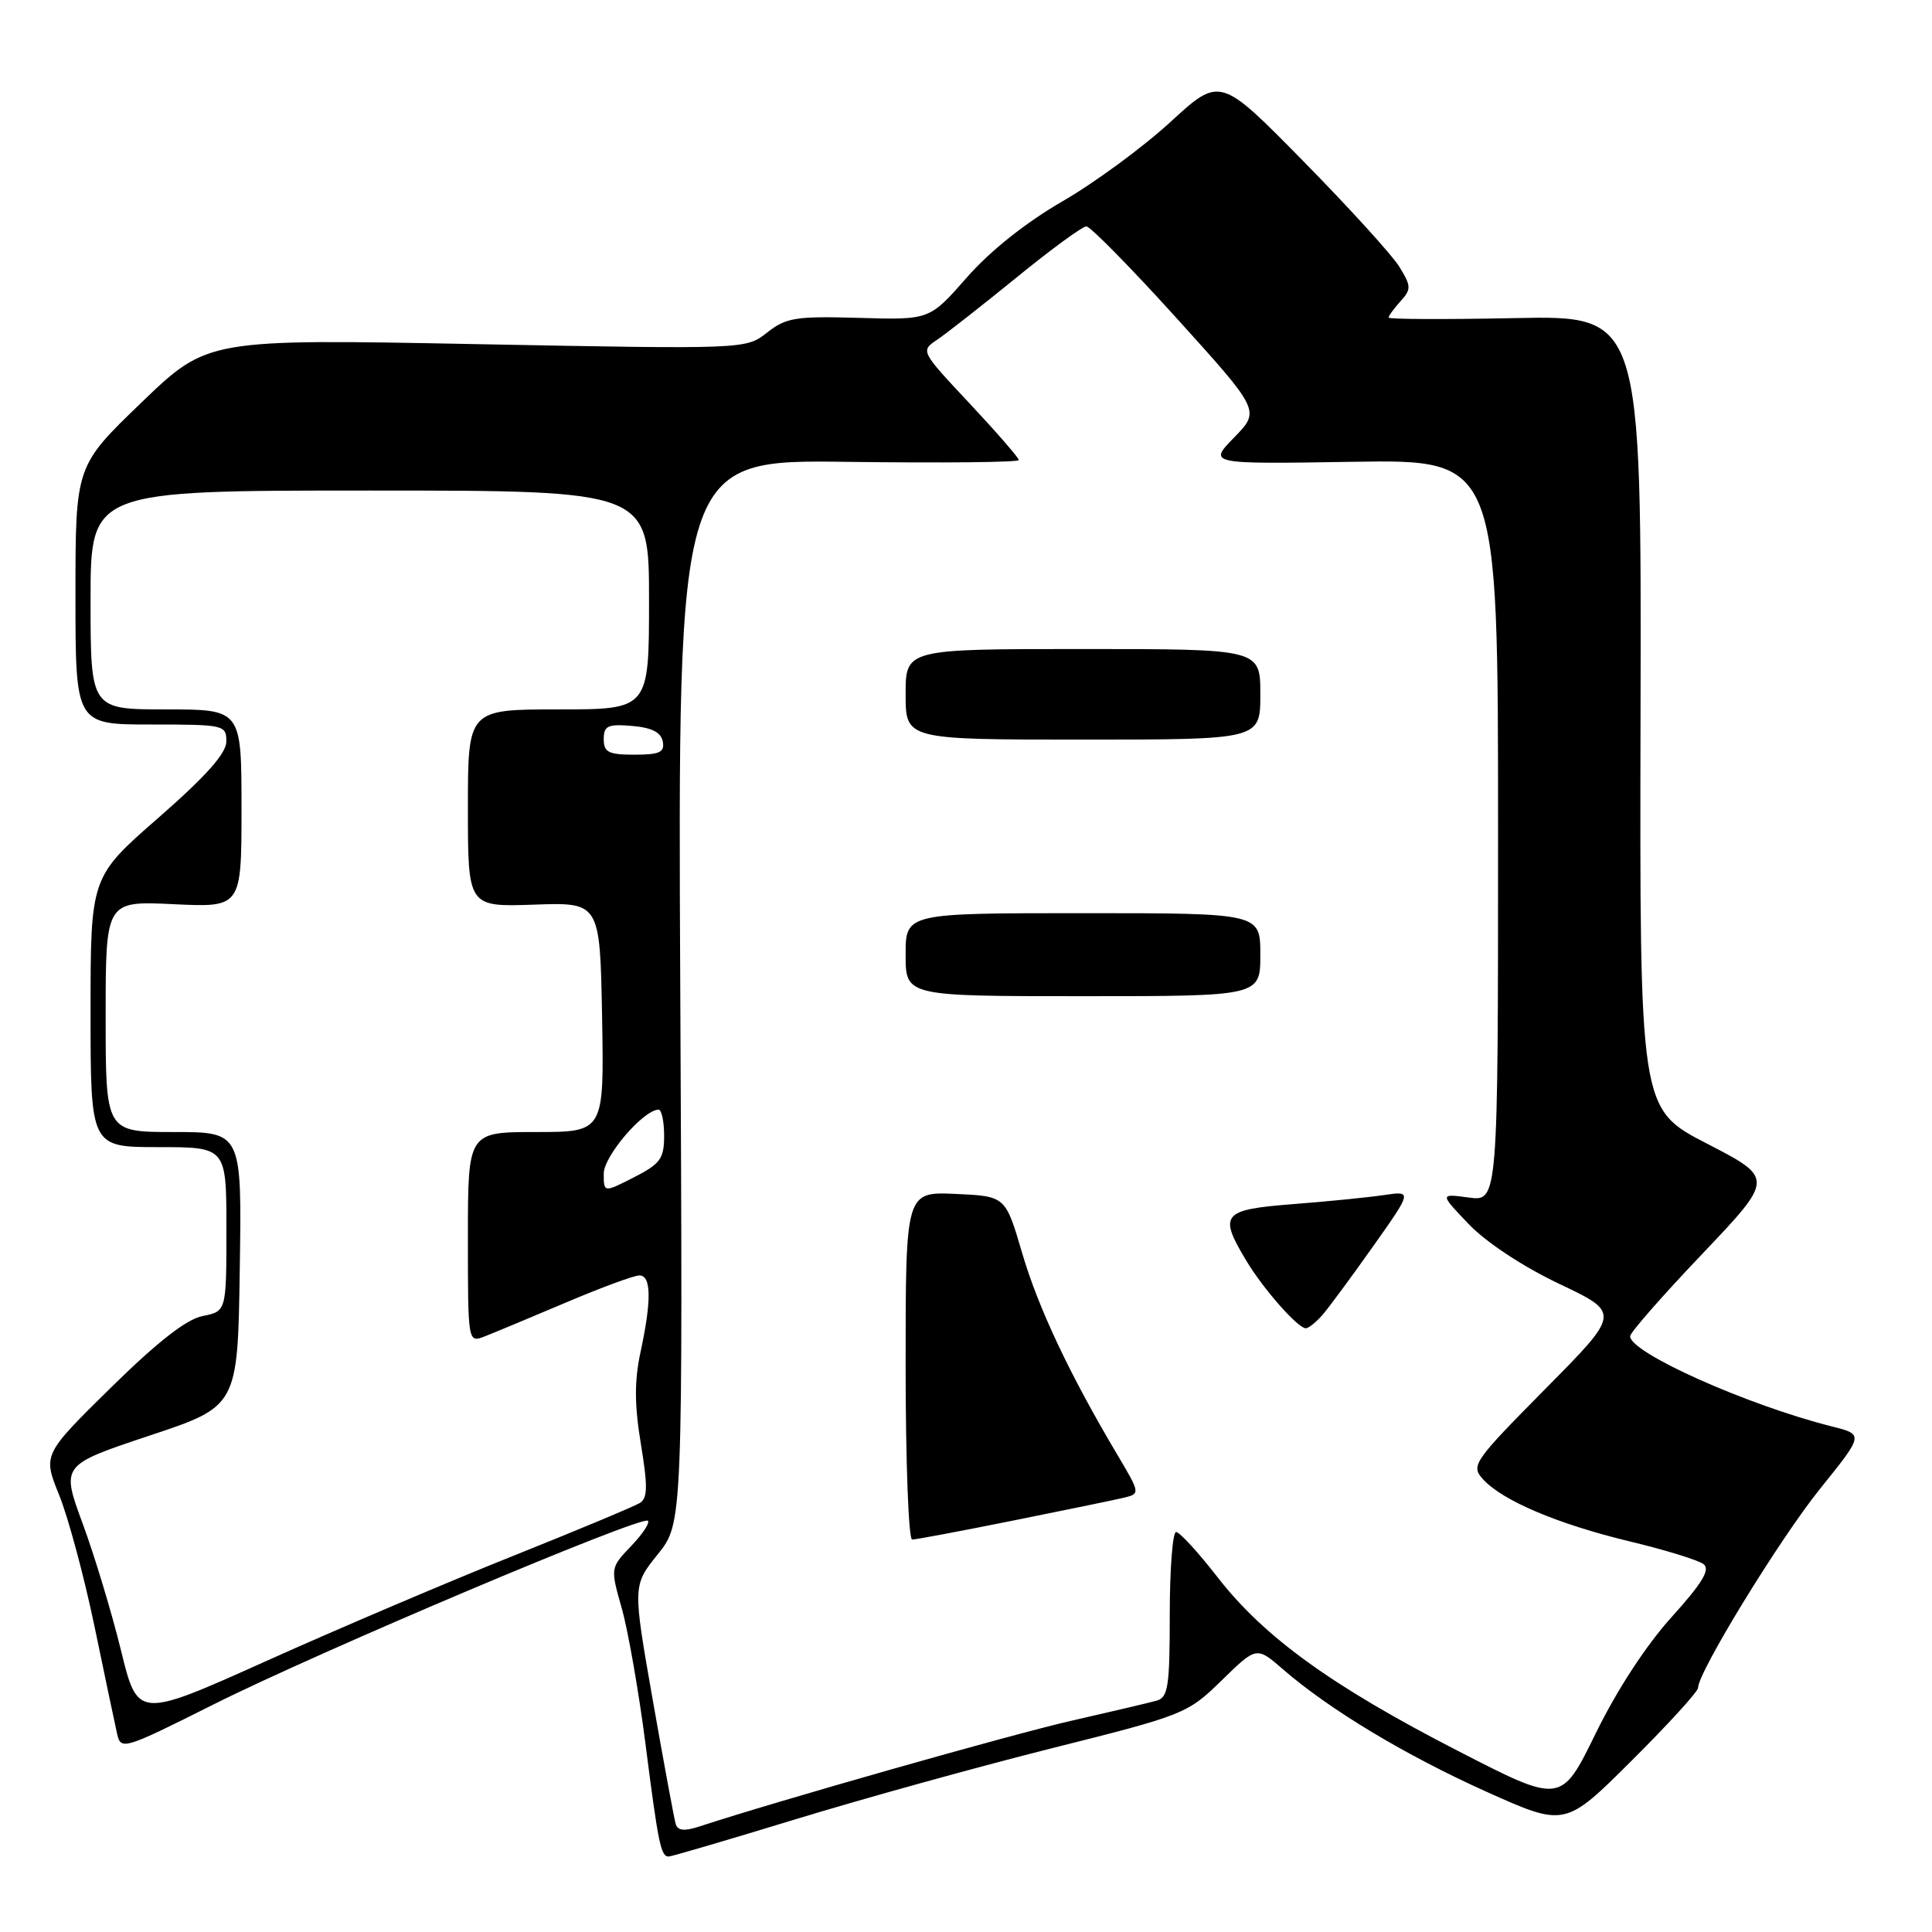 <?xml version="1.0" encoding="UTF-8" standalone="no"?>
<!DOCTYPE svg PUBLIC "-//W3C//DTD SVG 1.1//EN" "http://www.w3.org/Graphics/SVG/1.1/DTD/svg11.dtd" >
<svg xmlns="http://www.w3.org/2000/svg" xmlns:xlink="http://www.w3.org/1999/xlink" version="1.1" viewBox="0 0 256 256">
 <g >
 <path fill="currentColor"
d=" M 105.39 241.07 C 114.25 238.36 129.55 234.12 139.38 231.65 C 156.96 227.24 157.35 227.08 161.88 222.66 C 166.50 218.15 166.50 218.15 170.00 221.19 C 176.14 226.52 186.20 232.57 196.93 237.40 C 207.37 242.09 207.37 242.09 216.18 233.32 C 221.03 228.49 225.00 224.14 225.00 223.65 C 225.00 221.57 235.81 203.93 241.16 197.28 C 246.97 190.07 246.97 190.07 242.73 189.01 C 231.53 186.19 216.00 179.25 216.00 177.06 C 216.00 176.58 220.29 171.68 225.54 166.17 C 235.08 156.13 235.08 156.13 226.17 151.53 C 217.26 146.93 217.26 146.93 217.38 94.37 C 217.50 41.81 217.50 41.81 200.75 42.15 C 191.54 42.34 184.00 42.31 184.00 42.08 C 184.00 41.85 184.71 40.87 185.58 39.91 C 187.02 38.32 187.00 37.92 185.41 35.33 C 184.45 33.78 178.71 27.47 172.66 21.32 C 161.66 10.13 161.66 10.13 155.08 16.17 C 151.46 19.50 145.02 24.23 140.76 26.69 C 135.92 29.49 131.18 33.26 128.10 36.78 C 123.17 42.40 123.17 42.40 113.81 42.12 C 105.44 41.88 104.17 42.08 101.64 44.07 C 98.83 46.28 98.83 46.28 63.16 45.60 C 27.50 44.91 27.50 44.91 18.75 53.33 C 10.00 61.75 10.00 61.75 10.00 78.87 C 10.00 96.00 10.00 96.00 20.00 96.00 C 29.71 96.00 30.00 96.07 29.99 98.25 C 29.99 99.83 27.30 102.84 20.99 108.36 C 12.00 116.21 12.00 116.21 12.00 134.11 C 12.00 152.00 12.00 152.00 21.00 152.00 C 30.00 152.00 30.00 152.00 30.00 162.88 C 30.00 173.75 30.00 173.75 26.85 174.38 C 24.69 174.81 20.86 177.81 14.68 183.88 C 5.67 192.75 5.67 192.75 7.85 198.13 C 9.04 201.08 11.15 208.90 12.52 215.50 C 13.89 222.10 15.24 228.51 15.52 229.75 C 16.02 231.93 16.38 231.82 28.27 225.86 C 42.16 218.89 85.08 200.74 85.85 201.51 C 86.13 201.79 85.12 203.31 83.61 204.88 C 80.87 207.75 80.87 207.75 82.39 213.12 C 83.23 216.08 84.63 224.12 85.52 231.00 C 87.23 244.38 87.57 246.00 88.60 246.00 C 88.97 246.00 96.52 243.78 105.39 241.07 Z  M 89.54 241.71 C 89.34 241.05 87.97 233.66 86.50 225.30 C 83.83 210.09 83.83 210.09 87.16 205.95 C 90.48 201.82 90.48 201.82 90.14 131.35 C 89.80 60.89 89.80 60.89 112.40 61.20 C 124.83 61.36 135.00 61.26 135.00 60.96 C 135.00 60.67 132.06 57.29 128.48 53.46 C 121.96 46.51 121.96 46.50 124.20 45.00 C 125.43 44.17 130.16 40.46 134.72 36.75 C 139.27 33.04 143.42 30.00 143.95 30.00 C 144.47 30.00 149.87 35.49 155.95 42.21 C 166.99 54.42 166.99 54.42 163.54 57.96 C 160.08 61.50 160.08 61.50 179.29 61.19 C 198.50 60.89 198.50 60.89 198.50 110.04 C 198.50 159.20 198.50 159.20 194.62 158.68 C 190.75 158.16 190.75 158.16 194.62 162.21 C 196.93 164.62 201.79 167.83 206.61 170.12 C 214.73 173.97 214.73 173.97 204.76 184.04 C 195.23 193.68 194.87 194.20 196.50 196.00 C 199.07 198.84 206.41 201.95 215.93 204.24 C 220.64 205.37 225.06 206.73 225.73 207.26 C 226.65 207.97 225.57 209.76 221.50 214.27 C 218.15 217.96 214.24 223.95 211.44 229.68 C 206.86 239.04 206.86 239.04 193.18 232.00 C 176.48 223.42 167.49 216.92 161.35 209.01 C 158.78 205.70 156.30 203.00 155.84 203.00 C 155.38 203.00 155.00 207.92 155.00 213.93 C 155.00 223.49 154.78 224.93 153.25 225.35 C 152.29 225.62 147.22 226.81 142.00 228.00 C 134.08 229.80 102.72 238.71 92.70 242.01 C 90.70 242.67 89.80 242.58 89.54 241.71 Z  M 134.11 201.51 C 140.93 200.14 147.54 198.78 148.81 198.48 C 151.12 197.93 151.12 197.93 148.03 192.72 C 141.70 182.06 137.57 173.29 135.43 166.00 C 133.23 158.50 133.23 158.50 126.62 158.20 C 120.00 157.91 120.00 157.91 120.00 180.95 C 120.00 193.63 120.39 204.00 120.86 204.00 C 121.34 204.00 127.30 202.88 134.11 201.51 Z  M 175.22 174.25 C 176.06 173.29 179.08 169.19 181.94 165.15 C 187.14 157.80 187.14 157.80 183.32 158.36 C 181.22 158.67 175.79 159.21 171.25 159.56 C 161.95 160.29 161.45 160.90 165.11 167.00 C 167.37 170.78 171.97 176.00 173.03 176.00 C 173.39 176.00 174.38 175.21 175.22 174.25 Z  M 167.00 126.50 C 167.00 121.00 167.00 121.00 143.50 121.00 C 120.00 121.00 120.00 121.00 120.00 126.50 C 120.00 132.00 120.00 132.00 143.50 132.00 C 167.00 132.00 167.00 132.00 167.00 126.50 Z  M 167.00 92.00 C 167.00 86.00 167.00 86.00 143.50 86.00 C 120.00 86.00 120.00 86.00 120.00 92.00 C 120.00 98.00 120.00 98.00 143.50 98.00 C 167.00 98.00 167.00 98.00 167.00 92.00 Z  M 16.03 218.68 C 14.81 213.69 12.52 206.12 10.95 201.87 C 8.10 194.13 8.10 194.13 19.80 190.23 C 31.50 186.34 31.50 186.34 31.77 168.17 C 32.05 150.00 32.05 150.00 23.02 150.00 C 14.00 150.00 14.00 150.00 14.00 134.69 C 14.00 119.38 14.00 119.38 23.00 119.81 C 32.00 120.24 32.00 120.24 32.00 107.12 C 32.00 94.00 32.00 94.00 22.00 94.00 C 12.00 94.00 12.00 94.00 12.00 79.50 C 12.00 65.00 12.00 65.00 49.00 65.00 C 86.00 65.00 86.00 65.00 86.00 79.50 C 86.00 94.00 86.00 94.00 74.00 94.00 C 62.00 94.00 62.00 94.00 62.00 107.08 C 62.00 120.17 62.00 120.17 70.75 119.87 C 79.50 119.56 79.50 119.56 79.78 134.78 C 80.05 150.00 80.05 150.00 71.03 150.00 C 62.00 150.00 62.00 150.00 62.00 163.98 C 62.00 177.95 62.00 177.95 64.25 177.07 C 65.49 176.59 70.31 174.57 74.97 172.60 C 79.63 170.62 84.02 169.00 84.72 169.00 C 86.30 169.00 86.35 172.28 84.88 179.12 C 84.05 183.00 84.06 186.13 84.92 191.34 C 85.84 196.94 85.82 198.50 84.79 199.15 C 84.08 199.59 76.53 202.75 68.00 206.16 C 59.47 209.57 44.79 215.82 35.38 220.05 C 18.25 227.75 18.25 227.75 16.03 218.68 Z  M 80.00 155.51 C 80.00 153.20 85.21 147.11 87.25 147.03 C 87.66 147.01 88.00 148.57 88.00 150.48 C 88.00 153.53 87.51 154.21 84.00 156.00 C 80.00 158.04 80.00 158.04 80.00 155.51 Z  M 80.00 97.94 C 80.00 96.17 80.53 95.92 83.74 96.19 C 86.36 96.41 87.58 97.03 87.82 98.25 C 88.09 99.68 87.41 100.00 84.07 100.00 C 80.63 100.00 80.00 99.68 80.00 97.94 Z "/>
</g>
</svg>